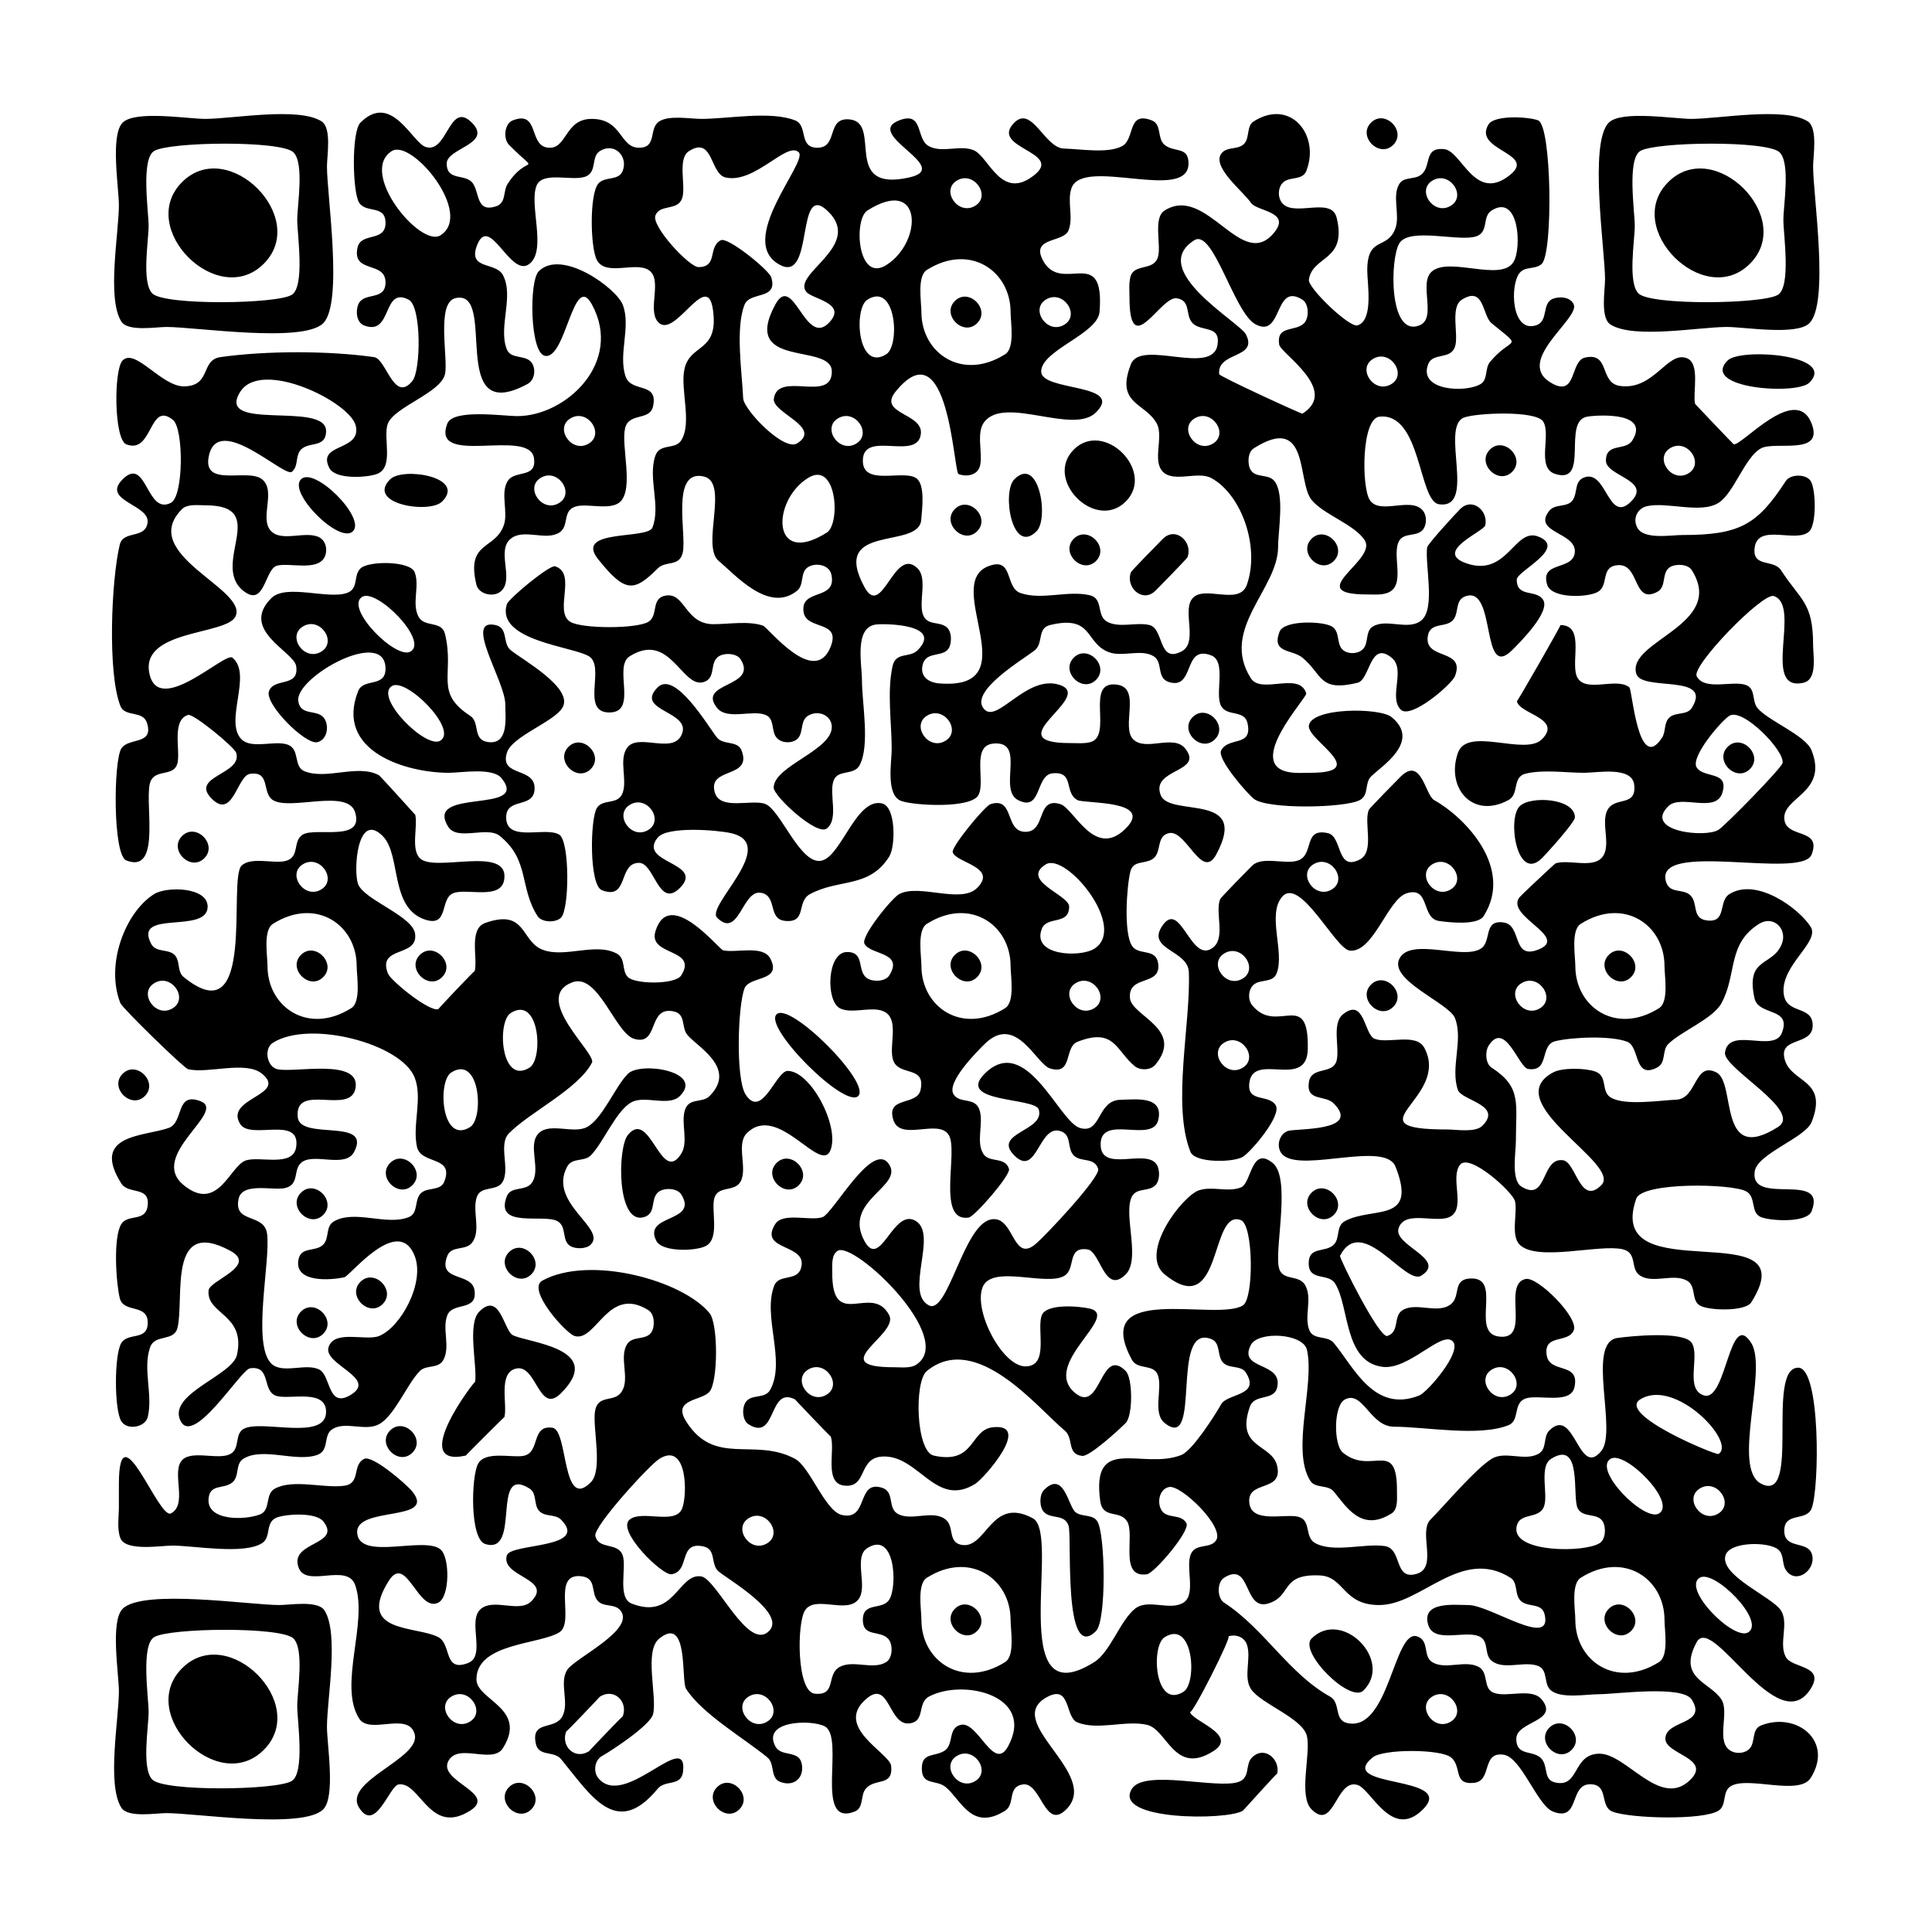 <?xml version="1.0" standalone="yes"?>
<svg xmlns="http://www.w3.org/2000/svg" width="650" height="650">
<path style="fill:#000000; stroke:none;" d="M41.26 41.26C37.035 45.485 40 63.215 40 69C40 78.271 35.869 100.349 40.822 108.178C43.028 111.666 52.478 110 56 110C65.797 110 101.95 115.531 108.74 108.74C115.531 101.95 110 65.797 110 56C110 52.478 111.666 43.028 108.178 40.822C100.349 35.869 78.271 40 69 40C63.215 40 45.485 37.035 41.26 41.26M121.26 41.26C118.225 44.294 118.569 64.606 120.822 68.178C123.155 71.878 129.704 68.766 129.704 75C129.704 81.584 121.465 78.004 120.295 83.273C118.324 92.151 129.704 87.661 129.704 95C129.704 101.448 122.241 98.016 120.505 102.498C119.62 104.783 119.927 108.498 122.498 109.495C132.11 113.221 128.517 96.168 137.502 100.833C141.835 103.082 141.632 124.647 138.74 128.177C132.522 135.77 129.992 120.738 125.852 120.148C110.556 117.968 89.444 117.968 74.148 120.148C67.403 121.109 71.18 129.805 61.996 129.989C54.4 130.141 45.537 116.983 41.26 121.26C38.226 124.294 38.315 147.873 42.498 149.495C51.464 152.972 50.059 134.717 58.179 141.263C61.832 144.208 61.819 166.927 57.502 169.167C49.202 173.476 49.38 153.14 41.26 161.26C33.948 168.571 50.542 169.676 49.646 175.882C48.838 181.478 41.498 178.26 40.284 183.284C37.466 194.948 36.107 226.379 40.502 237.499C42.065 241.455 48.094 238.826 49.469 243.273C51.79 250.78 43.214 248.027 40.822 251.821C38.166 256.033 37.919 287.719 42.498 289.495C55.015 294.349 47.918 267.88 50.822 262.501C52.836 258.77 58.604 261.32 59.716 256.716C60.75 252.437 57.627 242.278 63.273 240.531C65.058 239.979 78.881 251.371 79.469 253.273C81.727 260.574 63.643 261.123 71.26 268.74C78.377 275.857 79.771 260.982 84.118 260.354C91.138 259.341 87.984 266.759 91.822 269.178C97.609 272.828 116.978 265.222 119.469 273.273C122.633 283.5 106.058 278.15 101.821 280.822C98.251 283.073 101.119 288.545 95.852 289.716C91.924 290.589 84.333 288.187 81.26 291.26C76.567 295.952 86.478 348.773 61.822 328.74C59.659 326.984 60.565 323.95 59.182 321.821C57.284 318.898 52.567 320.848 50.833 317.502C44.759 305.784 69.86 314.432 69.86 305C69.86 298.405 56.088 298.131 51.822 300.822C42.162 306.913 35.363 324.496 40.502 337.499C41.154 339.151 61.859 359.372 63.284 359.716C69.986 361.335 82.639 356.723 88.177 361.26C96.98 368.47 75.314 369.44 80.823 378.179C84.273 383.653 101.194 375.16 99.646 385.882C98.623 392.966 87.044 388.706 82.501 390.501C77.252 392.576 73.208 408.034 61.822 398.74C49.585 388.752 76.51 373.997 67.502 370.505C58.881 367.163 62.005 377.638 56.716 379.499C48.536 382.376 30.346 381.567 40.822 398.179C43.242 402.016 50.659 398.862 49.646 405.882C48.883 411.169 43.005 408.359 40.822 411.821C38.007 416.286 39.06 431.651 40.284 436.716C41.551 441.959 49.704 438.441 49.704 445C49.704 451.233 43.155 448.122 40.822 451.821C38.403 455.656 38.398 474.346 40.822 478.178C42.818 481.336 48.872 480.208 49.716 476.716C51.511 469.285 47.951 460.533 50.502 453.284C52.112 448.706 58.559 451.503 59.716 446.716C62.113 436.794 56.177 409.284 77.498 420.822C86.825 425.869 70.516 430.756 70.177 434.118C69.354 442.287 82.788 442.035 79.716 455.852C78.189 462.719 57.097 468.712 60.505 477.502C64.509 487.831 80.922 460.815 84.118 460.354C91.523 459.285 87.894 468.414 93.284 469.716C97.927 470.838 109.704 467.299 109.704 475C109.704 485.046 87.392 477.308 81.822 480.822C78.874 482.68 80.815 487.388 77.499 489.178C73.276 491.458 63.638 487.369 60.822 491.822C57.996 496.289 63.054 506.285 57.502 509.167C53.381 511.307 40.093 473.752 40.001 499.001L40 507C40 510.196 39.303 514.467 40.502 517.499C42.293 522.027 54.1 520 58 520C65.349 520 81.91 523.131 88.178 519.178C91.405 517.144 89.026 511.999 93.284 510.501C96.616 509.329 106.282 508.776 108.737 511.821C115.283 519.941 97.028 518.536 100.505 527.502C103.143 534.306 116.818 525.669 119.499 533.284C123.905 545.805 113.744 566.989 120.822 578.178C124.349 583.754 137.147 575.766 139.469 583.273C142.051 591.621 115.141 599.163 120.823 608.179C126.331 616.922 130.981 600.807 134.118 600.354C141.407 599.302 144.545 617.799 158.178 609.178C167.503 603.282 147.272 599.358 150.833 592.498C154.089 586.225 165.703 593.673 169.178 588.178C177.707 574.695 160.296 572.048 160.296 565C160.296 552.738 181.666 553.298 188.178 549.178C193.645 545.72 185.166 528.807 195.882 530.354C200.87 531.074 198.615 536.097 201.259 538.741C203.269 540.751 206.851 539.47 208.737 541.821C213.961 548.331 193.321 557.858 190.822 561.821C188.024 566.257 191.678 572.868 189.178 577.499C186.622 582.233 178.482 578.562 180.295 586.727C181.266 591.1 186.38 588.952 188.741 591.821C198.889 604.145 207.371 618.688 221.259 601.821C223.888 598.627 229.284 601.226 229.823 595.882C231.276 581.467 209.981 608.993 201.263 598.179C199.527 596.026 200.064 592.184 202.498 590.818C206.03 588.836 218.836 580.358 219.716 576.716C221.185 570.637 216.545 555.517 221.821 551.263C231.775 543.239 229.089 565.431 230.822 568.179C236.109 576.563 250.45 584.895 258.179 591.259C260.791 593.409 259.021 598.148 262.498 599.495C267.17 601.305 270.755 598.004 269.705 593.273C268.679 588.654 262.774 591.249 260.833 587.502C256.312 578.78 273.128 578.458 277.499 580.822C284.452 584.581 273.632 614.868 287.502 609.495C290.744 608.239 289.37 604.114 291.259 601.821C294.363 598.05 300.542 601.255 299.823 594.118C299.385 589.774 279.943 580.839 291.821 571.263C299.237 565.284 299.013 580.515 305.882 579.823C311.473 579.259 308.473 572.997 312.501 570.822C323.9 564.668 348.472 570.324 339.178 587.498C334.326 596.465 329.096 579.002 323.273 580.295C318.7 581.311 321.156 587.137 317.502 589.182C314.058 591.11 310.14 589.638 310.14 595C310.14 600.882 314.917 598.573 318.179 601.259C323.395 605.553 326.906 616.287 338.179 609.178C341.641 606.995 338.831 601.117 344.118 600.354C350.324 599.458 351.428 616.052 358.74 608.74C370.726 596.754 336.547 579.112 352.498 570.833C360.325 566.77 358.268 577.825 362.501 579.499C369.477 582.255 378.557 578.662 385.852 580.284C392.734 581.814 395.021 597.498 408.178 589.178C416.919 583.651 400.809 579.033 400.354 575.882C400.651 577.937 414.735 550.079 413.273 550.531C415.805 549.748 418.592 550.709 419.499 553.284C421.079 557.775 418.237 564.08 420.822 568.179C423.971 573.172 438.355 578.027 439.716 584.148C441.044 590.122 436.758 604.239 441.26 608.74C448.877 616.358 449.425 598.273 456.727 600.531C461.352 601.961 468.251 619.23 478.74 608.74C490.356 597.125 448.995 601.766 461.823 591.26C465.346 588.374 484.648 588.391 488.179 591.26C491.974 594.343 488.727 600.544 495.882 599.823C502.16 599.189 498.31 589.261 505.882 590.354C511.869 591.218 517.195 607.441 522.498 609.495C531.688 613.055 527.805 600.296 535 600.296C541.438 600.296 538.032 607.732 542.501 609.499C548.318 611.797 572.891 612.513 578.179 609.178C581.126 607.32 579.185 602.612 582.501 600.822C588.478 597.595 605.349 604.232 609.178 598.178C617.077 585.691 604.37 575.811 592.501 580.501C589.251 581.786 590.652 585.876 588.741 588.178C587.326 589.883 584.403 590.156 582.498 589.167C576.95 586.287 581.996 576.29 579.178 571.821C575.423 565.867 564.19 564.756 570.822 552.502C576.159 542.639 598.079 585.786 609.177 568.179C614.19 560.227 602.915 561.375 600.822 557.499C598.322 552.868 601.976 546.257 599.178 541.821C596.318 537.286 578.427 530.073 580.531 523.273C581.982 518.583 594.951 518.638 598.179 521.26C600.342 523.017 599.432 526.051 600.818 528.179C604.117 533.246 610.845 528.407 609.705 523.273C608.535 518.003 600.296 521.584 600.296 515C600.296 508.562 607.732 511.968 609.499 507.499C612.162 500.758 612.54 460.14 605 460.14C593.924 460.14 606.107 506.231 592.498 499.167C582.446 493.95 594.888 460.852 589.178 451.822C581.76 440.09 580.903 471.829 573.273 469.469C566.731 467.445 571.989 456.265 569.178 451.822C566.576 447.708 548.585 449.516 544.148 450.148C533.607 451.65 544.248 481.453 538.74 488.177C531.026 497.596 529.834 472.769 521.259 481.26C519.027 483.47 520.661 487.471 517.499 489.178C512.868 491.678 506.257 488.024 501.821 490.822C496.206 494.363 486.291 506.178 481.26 511.259C477.104 515.455 483.81 527.278 476.727 529.469C468.775 531.929 471.965 521.019 465.852 520.148C459.042 519.177 448.663 522.505 442.501 519.178C438.77 517.164 441.32 511.396 436.716 510.284C432.255 509.206 421.318 512.557 420.354 505.882C419.178 497.736 431.711 502.307 429.705 493.273C428.003 485.607 415.511 487.471 420.501 473.284C422.105 468.725 428.642 471.512 429.705 466.727C431.642 458.003 416.395 461.047 420.833 452.498C423.316 447.714 438.478 448.579 439.716 454.148C442.372 466.091 434.305 487.845 440.822 498.179C442.528 500.884 446.723 499.369 448.741 501.821C453.084 507.095 458.078 515.568 468.178 509.178C470.394 507.777 469.976 504.234 469.997 501.997C470.165 483.49 461.479 496.623 451.822 488.74C448.624 486.13 448.609 472.851 452.498 470.833C458.562 467.685 460.946 479.97 469.001 479.999C479.727 480.038 497.531 483.438 507.499 479.499C511.449 477.937 508.904 472.042 513.284 470.501C517.492 469.021 528.393 472.633 529.705 466.727C531.638 458.024 521.29 462.362 520.354 455.882C519.301 448.588 527.698 452.14 529.495 447.502C531.138 443.261 517.296 429.401 513.273 430.295C505.18 432.093 515.487 451.287 504.118 449.646C494.425 448.246 506.127 428.966 494.118 430.177C488.76 430.718 491.394 436.128 488.179 438.74C483.785 442.31 476.439 437.91 471.821 440.822C468.625 442.838 471.025 448.14 466.727 449.469C464 450.312 450.498 423.143 450.833 422.498C458.253 408.204 472.753 432.597 478.179 429.177C487.013 423.611 468.737 419.073 470.531 413.273C472.555 406.731 483.735 411.989 488.178 409.178C493.073 406.082 487.762 396.093 491.26 391.823C494.474 387.898 509.039 401.105 509.716 404.148C510.589 408.076 508.187 415.667 511.26 418.74C517.1 424.58 537.912 418.519 545.852 420.284C551.119 421.455 548.252 426.927 551.821 429.178C556.257 431.976 562.868 428.322 567.499 430.822C570.815 432.612 568.874 437.32 571.821 439.178C574.678 440.98 587.192 441.318 589.178 438.178C608.745 407.245 539.261 435.224 550.501 403.284C552.481 397.659 582.539 398.144 587.499 400.822C590.968 402.695 588.794 408.033 592.501 409.499C595.798 410.801 607.946 411.498 609.495 407.502C614.839 393.719 588.629 406.07 590.354 394.118C591.219 388.127 607.403 382.801 609.499 377.499C615.149 363.2 602.906 364.407 600.531 356.727C597.993 348.52 609.86 352.135 609.86 345C609.86 337.932 600.659 341.595 600.07 333.97C599.341 324.528 612.355 316.877 609.177 311.821C605.31 305.667 590.953 295.063 581.821 300.822C577.984 303.241 581.138 310.659 574.118 309.646C569.13 308.926 571.385 303.903 568.741 301.259C566.323 298.84 561.79 300.798 560.531 296.727C556.116 282.447 606.178 296.056 609.495 287.502C612.97 278.54 601.258 282.147 600.354 275.882C599.24 268.163 615.201 266.929 609.499 252.501C607.433 247.274 594.896 242.597 591.259 238.179C589.36 235.873 590.743 231.784 587.499 230.501C583.113 228.768 573.464 232.571 570.833 227.502C569.023 224.017 592.98 199.372 596.727 200.531C606.286 203.488 592.311 232.907 606.727 229.705C611.548 228.634 610 220.626 610 217C610 202.617 605.825 202.052 599.182 191.821C596.716 188.022 589.345 191.107 590.354 184.118C591.537 175.923 604.542 182.939 608.74 178.74C611.193 176.288 610.959 164.638 609.178 161.822C607.65 159.404 602.362 159.45 600.818 161.821C591.261 176.5 585.451 180 566 180C562.169 180 552.994 181.666 550.833 177.502C549.235 174.424 550.89 171.009 554.148 170.284C560.954 168.771 572.197 172.95 578.179 169.178C583.419 165.874 586.999 153.792 592.501 150.822C597.154 148.31 613.74 153.444 609.495 142.498C604.176 128.781 585.826 150.258 583.273 149.469C583.151 149.431 570.308 135.96 570.284 135.852C569.437 132.043 572.121 122.296 567.502 120.505C560.96 117.968 556.536 131.397 545.07 129.852C537.978 128.897 541.825 118.396 533.273 120.295C528.262 121.408 530.487 133.314 522.498 129.167C508.687 121.998 531.398 107.407 529.495 102.498C528.498 99.927 524.783 99.62 522.498 100.505C518.535 102.04 521.174 108.094 516.727 109.469C508.472 112.022 507.932 95.917 511.26 91.822C513.161 89.481 516.739 90.762 518.74 88.741C522.555 84.888 522.044 42.299 517.499 40.502C514.385 39.27 502.845 38.613 500.823 41.821C495.314 50.56 516.98 51.53 508.177 58.74C496.211 68.542 491.852 50.779 485.882 50.177C478.409 49.424 482.104 56.606 477.502 59.182C475.433 60.34 472.241 59.571 470.822 61.822C468.237 65.92 471.078 72.225 469.499 76.716C466.823 84.32 460.005 79.123 460 91C459.998 95.368 462.201 107.775 456.727 109.469C453.974 110.321 439.965 96.81 440.354 94.118C441.546 85.861 453.274 88.006 449.716 73.284C447.859 65.6 434.168 73.927 430.833 67.502C429.844 65.597 430.117 62.674 431.822 61.259C434.124 59.348 438.214 60.749 439.499 57.498C444.194 45.618 434.315 32.943 421.821 40.822C419.341 42.386 420.472 46.077 418.741 48.179C416.825 50.507 413.262 49.237 411.26 51.259C406.885 55.677 418.44 64.516 420.818 68.179C422.76 71.171 434.459 71.082 428.737 78.179C417.776 91.775 406.017 61.843 391.822 70.822C387.741 73.403 390.909 82.706 389.499 86.716C387.888 91.294 381.441 88.497 380.284 93.284C379.769 95.416 380 97.826 380 100C380 121.734 390.41 99.564 395.882 100.354C400.87 101.074 398.615 106.097 401.259 108.741C404.229 111.712 410.594 109.317 409.646 115.882C408.081 126.718 383.87 113.986 380.501 122.501C375.125 136.093 385.33 135.373 389.178 142.501C391.596 146.979 387.551 155.032 391.26 158.74C394.968 162.449 403.021 158.404 407.499 160.822C417.643 166.299 423.982 183.977 419.499 196.716C416.854 204.229 404.413 196.144 400.822 201.822C397.996 206.289 403.055 216.285 397.502 219.167C389.568 223.286 391.685 211.485 386.716 210.284C382.291 209.215 376.624 211.404 372.501 209.178C368.77 207.164 371.32 201.396 366.716 200.284C359.285 198.489 350.533 202.049 343.284 199.499C337.995 197.638 341.118 187.162 332.498 190.505C316.78 196.6 346.488 232.282 316.03 229.93C312.296 229.642 309.23 227.481 310.531 223.273C311.906 218.826 317.96 221.465 319.495 217.502C320.18 215.735 320.155 212.687 318.74 211.259C316.278 208.772 311.932 210.783 310.501 206.716C309.011 202.478 312.106 194.625 308.74 191.26C300.831 183.351 296.828 208.598 290.822 197.498C279.096 175.831 309.12 185.047 309.93 174.93C310.191 171.671 311.419 162.872 308.178 160.822C303.618 157.937 290.296 163.667 290.296 155C290.296 144.411 308.863 155.398 309.823 145.882C310.515 139.013 295.284 139.237 301.263 131.821C319.249 109.512 320.789 158.832 322.498 159.495C325.264 160.568 328.959 159.849 329.716 156.716C330.768 152.361 328.238 145.523 331.26 141.822C338.345 133.141 361.077 146.403 368.74 138.74C378.556 128.924 350.296 131.758 350.296 125C350.296 117.821 369.333 112.384 369.93 104.93C371.789 81.707 357.027 99.434 350.833 87.502C346.77 79.675 357.825 81.732 359.499 77.499C361.244 73.083 358.923 67.768 360.501 63.284C364.257 52.614 399.86 68.244 399.86 55C399.86 49.118 395.083 51.428 391.821 48.741C389.209 46.591 390.979 41.852 387.502 40.505C379.131 37.262 381.997 46.75 377.499 49.178C372.754 51.74 363.282 50.097 358.003 49.989C351.456 49.855 347.226 35.294 341.26 41.26C332.722 49.797 357.604 51.019 348.177 58.74C336.812 68.049 332.732 52.57 327.499 50.502C322.875 48.674 316.964 51.588 312.501 49.178C308.005 46.751 310.868 37.26 302.498 40.505C290.223 45.264 321.088 56.328 305.852 59.716C282.945 64.81 297.003 41.299 285.882 40.177C277.815 39.364 282.175 49.704 275 49.704C268.563 49.704 271.968 42.268 267.499 40.502C259.223 37.231 244.883 40 236 40C232.152 40 225.207 38.687 221.821 40.822C218.122 43.155 221.233 49.704 215 49.704C208.408 49.704 209.443 39.967 199.001 40.001C189.762 40.031 190.887 50.623 184.118 49.646C177.852 48.741 181.461 37.03 172.498 40.505C169.68 41.597 169.241 46.703 171.26 48.741C181.988 59.576 177.774 51.108 170.818 61.821C169.126 64.426 170.474 68.31 166.727 69.469C160.303 71.455 161.361 65.177 159.182 61.821C156.804 58.159 150.296 61.207 150.296 55C150.296 49.789 165.915 48.434 158.74 41.26C151.123 33.642 150.574 51.727 143.273 49.469C138.648 48.039 131.749 30.77 121.26 41.26M461.26 41.26C456.625 45.894 464.106 53.375 468.74 48.74C473.375 44.106 465.894 36.625 461.26 41.26M541.26 41.26C534.469 48.05 540 84.203 540 94C540 97.522 538.334 106.972 541.822 109.178C549.651 114.131 571.729 110 581 110C586.785 110 604.515 112.965 608.74 108.74C615.531 101.95 610 65.797 610 56C610 52.478 611.666 43.028 608.178 40.822C600.349 35.869 578.271 40 569 40C563.215 40 545.485 37.035 541.26 41.26M51.822 50.822C56.794 47.677 94.665 47.184 98.74 51.26C102.435 54.955 100 69.032 100 74C100 78.836 102.65 96.35 98.178 99.178C93.206 102.323 55.335 102.816 51.26 98.74C47.565 95.046 50 80.968 50 76C50 71.164 47.35 53.651 51.822 50.822M131.821 50.823C138.558 46.576 159.532 72.021 148.179 79.177C141.442 83.424 120.468 57.979 131.821 50.823M201.821 50.822C206.651 47.787 211.418 52.538 209.495 57.502C208.145 60.988 203.398 59.19 201.26 61.822C198.27 65.501 198.604 83.398 200.822 87.499C203.83 93.062 213.642 87.952 218.178 90.822C223.073 93.918 217.762 103.907 221.26 108.177C226.767 114.902 237.863 90.189 239.852 104.148C241.931 118.74 232.231 115.391 230.284 124.148C228.771 130.954 232.95 142.197 229.178 148.179C227.144 151.405 221.999 149.027 220.501 153.284C217.868 160.769 222.412 170.132 219.499 177.499C217.873 181.607 192.963 177.835 201.263 188.179C210.283 199.42 213.231 199.287 221.259 191.259C224.045 188.473 228.601 190.867 229.716 185.852C231.075 179.738 225.547 157.812 236.727 160.295C245.492 162.242 235.727 183.701 241.821 188.741C247.292 193.267 258.658 206.476 268.179 198.74C270.646 196.736 269.109 192.526 271.821 190.823C274.46 189.164 278.98 190.011 279.705 193.273C281.711 202.307 269.178 197.736 270.354 205.882C271.258 212.147 282.97 208.54 279.495 217.502C274.097 231.424 258.465 211.117 256.716 210.501C251.901 208.808 245.052 210.006 240 210C230.507 209.988 230.547 199.426 224.118 200.354C218.831 201.117 221.641 206.995 218.179 209.178C214.344 211.596 195.653 211.602 191.822 209.178C186.246 205.651 194.234 192.853 186.727 190.531C184.942 189.979 171.119 201.371 170.531 203.273C166.722 215.592 192.92 217.496 198.178 220.822C203.793 224.373 195.193 239.704 205 239.704C214.807 239.704 206.207 224.373 211.822 220.822C225.469 212.189 229.429 231.725 236.727 229.469C240.805 228.208 238.826 223.668 241.259 221.26C243.052 219.484 247.776 219.596 249.177 221.821C255.179 231.346 234.254 229.484 241.263 238.179C244.641 242.369 253.019 238.731 257.499 240.501C260.749 241.786 259.348 245.876 261.259 248.178C262.524 249.703 264.908 250.032 266.727 249.469C271.026 248.14 268.621 242.833 271.821 240.823C274.963 238.848 279.444 240.36 279.823 244.118C280.647 252.295 260.296 257.574 260.296 265C260.296 267.9 274.899 281.381 278.179 278.737C282.369 275.359 278.731 266.981 280.501 262.501C281.967 258.794 287.305 260.968 289.178 257.499C292.773 250.84 290 236.489 290 229C290 223.336 287.215 210.699 295.07 210.07C298.765 209.774 317.184 210.214 308.74 218.741C305.967 221.542 301.401 219.125 300.284 224.148C298.384 232.695 300 243.252 300 252C300 256.425 297.916 267.609 303.284 269.499C307.695 271.051 326.703 272.077 329.178 267.499C331.658 262.913 326.687 250.927 334.118 250.177C345.454 249.034 335.632 265.603 342.498 269.167C350.556 273.35 348.283 260.766 354.118 260.177C361.629 259.42 357.849 266.666 362.501 269.178C364.846 270.444 388.404 269.076 378.74 278.74C368.251 289.23 361.352 271.961 356.727 270.531C348.52 267.993 352.135 279.86 345 279.86C337.865 279.86 341.48 267.993 333.273 270.531C331.371 271.119 319.979 284.941 320.531 286.727C321.648 290.34 335.802 291.678 328.74 298.74C323.261 304.219 309.232 297.188 302.501 300.822C300.067 302.136 289.565 315.055 290.833 317.502C292.861 321.416 304.213 320.188 299.177 328.179C297.855 330.278 293.764 330.399 291.821 329.177C288.117 326.85 291.237 320.296 285 320.296C278.219 320.296 277.754 336.611 282.501 339.178C286.979 341.599 295.03 337.55 298.74 341.26C302.106 344.625 299.011 352.478 300.501 356.716C302.451 362.258 311.572 358.32 309.705 366.727C308.511 372.105 298.061 368.744 300.531 376.727C302.853 384.234 315.651 376.246 319.178 381.822C322.591 387.216 314.887 411.233 325.882 409.646C327.913 409.353 340.092 395.286 339.469 393.273C338.14 388.975 332.838 391.375 330.822 388.179C328.237 384.08 331.078 377.775 329.499 373.284C328.001 369.026 322.852 371.408 320.823 368.179C318.325 364.206 328.487 354.004 331.259 351.26C341.815 340.807 348.597 358.023 353.273 359.469C361.07 361.88 357.929 352.309 362.501 350.501C375.076 345.532 375.56 353.713 381.821 358.737C383.691 360.238 387.191 360.07 388.74 358.177C398.542 346.211 380.779 341.852 380.177 335.882C379.354 327.716 390.791 332.051 389.646 324.118C388.883 318.831 383.005 321.641 380.822 318.179C378.007 313.714 379.06 298.349 380.284 293.284C381.2 289.494 384.799 290.695 387.502 289.182C391.156 287.137 388.7 281.311 393.273 280.295C399.096 279.002 404.326 296.465 409.178 287.498C420.69 266.227 393.468 275.144 390.505 267.502C387.028 258.536 405.283 259.941 398.737 251.821C394.784 246.917 385.456 252.936 381.26 248.74C377.061 244.542 384.077 231.537 375.882 230.354C364.58 228.722 374.749 247.775 366.716 249.716C364.584 250.231 362.174 250 360 250C334.756 250 368.315 234.584 356.716 230.501C345.679 226.617 335.782 243.263 331.26 238.74C325.344 232.825 344.767 221.551 348.179 218.741C351.086 216.348 348.896 211.344 353.284 210.284C368.03 206.721 364.863 216.536 373.284 219.499C377.775 221.078 384.08 218.237 388.179 220.822C391.375 222.838 388.975 228.14 393.273 229.469C402.147 232.213 397.827 216.753 407.502 220.505C412.764 222.545 408.589 233.363 410.822 237.499C412.82 241.2 418.684 238.677 419.705 243.273C421.528 251.484 413.313 247.712 410.833 252.498C409.402 255.258 419.335 266.72 421.821 268.74C426.258 272.345 452.49 271.883 457.499 269.178C460.657 267.473 459.039 263.479 461.259 261.259C464.723 257.794 478.244 249.477 468.178 241.26C464.199 238.012 441.237 238 440.354 244.118C439.656 248.956 461.403 259.932 440.999 259.999C438.747 260.007 436.384 260.171 434.148 259.852C418.215 257.582 439.896 234.655 439.469 233.273C437.147 225.766 424.349 233.754 420.822 228.178C410.332 211.595 430 198.198 430 184C430 178.604 432.295 166.196 428.74 161.821C426.736 159.354 422.526 160.891 420.823 158.179C419.599 156.233 419.724 152.148 421.822 150.822C440.704 138.882 436.299 162.073 441.26 168.179C445.289 173.138 455.818 176.475 459.177 181.821C463.412 188.559 437.675 199.998 460 199.998C462.155 199.998 464.647 200.227 466.716 199.499C473.318 197.175 467.908 186.442 470.822 181.821C472.533 179.107 476.744 180.663 478.737 178.179C480.074 176.513 480.079 173.486 478.737 171.821C474.775 166.907 464.163 173.461 460.822 168.178C458.067 163.824 458.003 140.794 464.118 140.177C478.227 138.755 477.212 168.649 484.118 169.646C496.932 171.496 484.449 143.687 492.501 140.501C496.47 138.932 516.759 137.996 519.178 141.822C521.989 146.265 516.731 157.445 523.273 159.469C535.07 163.119 525.332 141.404 534.148 140.148C538.765 139.49 555.056 138.825 549.177 148.179C546.85 151.883 540.296 148.763 540.296 155C540.296 160.211 555.915 161.566 548.74 168.74C541.123 176.357 540.574 158.273 533.273 160.531C529.526 161.69 530.874 165.574 529.182 168.179C527.43 170.878 523.262 169.329 521.263 171.821C515.292 179.262 530.517 178.996 529.823 185.882C529.195 192.105 518.028 188.636 520.531 196.727C521.986 201.431 533.968 201.085 537.499 199.178C541.2 197.18 538.677 191.316 543.273 190.295C552 188.357 548.947 203.601 557.502 199.167C560.849 197.433 558.873 192.675 561.821 190.823C563.767 189.599 567.852 189.724 569.178 191.822C580.891 210.344 547.092 215.61 550.531 226.727C552.398 232.761 576.529 226.481 569.177 238.179C567.618 240.66 563.92 239.53 561.821 241.259C559.666 243.033 560.571 246.045 559.182 248.179C551.131 260.545 549.175 232.074 548.178 231.26C543.905 227.771 533.915 233.069 530.822 228.178C527.937 223.618 533.667 210.296 525 210.296C525.294 210.296 510.41 236.268 510.354 235.882C510.982 240.229 525.857 241.623 518.74 248.74C513.071 254.409 493.672 244.276 490.501 253.284C486.396 264.949 495.337 275.745 507.499 269.178C511.23 267.164 508.68 261.396 513.284 260.284C519.299 258.831 526.829 260 533 260C537.508 260 549.175 257.693 549.823 264.118C550.58 271.629 543.334 267.849 540.822 272.501C538.404 276.979 542.449 285.032 538.74 288.74C535.375 292.106 527.522 289.011 523.284 290.501C523.1 290.566 511.803 301.148 511.263 301.821C506.153 308.189 528.37 315.282 517.502 319.495C508.539 322.97 512.148 311.259 505.882 310.354C498.862 309.341 502.016 316.758 498.179 319.178C492.068 323.031 474.594 315.251 470.833 322.498C467.073 329.741 487.513 337.477 489.499 342.501C492.411 349.87 487.868 359.23 490.501 366.716C491.755 370.278 505.742 371.739 498.74 378.74C496.341 381.139 490.068 380 487 380C453.238 380.001 488.364 369.489 479.178 352.501C476.432 347.422 466.963 351.262 462.501 349.499C458.878 348.066 459.13 335.371 451.821 341.263C447.992 344.35 450.736 352.494 449.716 356.716C448.502 361.74 441.162 358.522 440.354 364.118C439.405 370.696 445.782 368.272 448.74 371.259C458.148 380.76 435.915 379.575 433.284 380.501C430.068 381.634 429.093 386.505 431.823 388.74C438.645 394.328 466.071 383.837 469.499 392.501C477.107 411.736 461.817 405.792 452.501 410.822C449.343 412.527 450.961 416.521 448.741 418.741C445.895 421.587 440.296 419.149 440.296 425C440.296 431.233 446.845 428.122 449.178 431.821C454.042 439.534 452.052 458.099 465.07 459.852C473.986 461.053 485.038 447.558 488.74 451.26C492.164 454.683 480.191 468.434 477.499 469.499C462.349 475.486 455.599 460.15 448.741 451.821C446.582 449.198 441.876 450.977 440.501 447.499C438.674 442.875 441.588 436.964 439.178 432.501C436.958 428.389 430.949 431.477 430.148 425.852C429.104 418.525 434.225 396.137 428.179 391.263C420.87 385.371 421.122 398.067 417.499 399.499C413.083 401.244 407.769 398.924 403.284 400.501C397.714 402.461 383.055 421.584 391.822 428.74C411.548 444.843 406.852 406.375 417.502 410.505C421.712 412.137 421.908 436.819 418.178 439.178C409.307 444.79 366.5 430.973 380.822 457.499C382.695 460.968 388.033 458.794 389.499 462.501C391.269 466.981 387.631 475.359 391.821 478.737C404.56 489.007 393.455 445.063 407.502 450.505C410.979 451.852 409.209 456.591 411.821 458.741C413.92 460.47 417.618 459.34 419.177 461.821C424.159 469.748 412.972 468.65 410.818 472.498C408.762 476.172 401.118 488.068 397.499 489.499C384.321 494.707 367.1 482.305 370.148 504.93C370.997 511.232 376.672 507.847 379.178 511.821C382.024 516.334 376.291 531.03 385.882 529.646C388.357 529.289 400.507 515.083 399.167 512.498C397.433 509.151 392.675 511.127 390.823 508.179C389.164 505.54 390.011 501.02 393.273 500.295C397.302 499.4 412.003 513.684 409.177 518.179C407.324 521.128 402.612 519.186 400.822 522.501C398.542 526.724 402.631 536.362 398.178 539.178C393.565 542.097 386.216 537.689 381.821 541.26C376.855 545.295 373.528 555.805 368.179 559.178C338.007 578.205 357.143 516.037 347.499 510.822C333.226 503.104 331.918 521.625 323.273 519.705C318.888 518.731 321.068 513.607 318.179 511.26C313.785 507.69 306.439 512.09 301.821 509.178C298.625 507.162 301.025 501.86 296.727 500.531C288.057 497.85 292.334 511.717 283.273 509.705C277.611 508.447 272.541 493.544 267.499 490.822C253.81 483.431 240.488 493.56 230.823 478.179C226.032 470.555 236.143 471.376 238.74 468.179C241.618 464.636 241.618 445.364 238.74 441.821C229.787 430.802 198.55 422.137 182.502 430.822C177.01 433.794 190.403 448.581 193.273 449.469C200.571 451.726 204.53 432.192 218.178 440.822C220.276 442.148 220.401 446.233 219.177 448.179C217.324 451.128 212.612 449.186 210.822 452.501C208.322 457.132 211.976 463.743 209.178 468.179C206.672 472.153 200.997 468.768 200.148 475.07C199.399 480.63 202.898 494.582 198.74 498.74C188.981 508.499 191.2 481.122 185.882 480.354C178.414 479.276 182.044 488.97 175.852 489.852C171.812 490.428 163.199 488.105 160.822 492.501C158.556 496.691 157.977 517.831 163.273 519.469C175.523 523.259 164.948 492.508 178.179 500.823C180.66 502.382 179.53 506.08 181.259 508.179C183.175 510.507 186.738 509.237 188.74 511.259C198.498 521.113 171.815 519.121 170.531 523.273C168.272 530.575 186.358 531.122 178.74 538.74C174.71 542.771 166.269 537.63 161.822 541.26C157.035 545.167 163.671 557.103 157.502 559.495C149.133 562.74 151.995 553.249 147.499 550.822C140.26 546.913 119.572 549.612 130.822 531.822C136.718 522.497 140.642 542.728 147.502 539.167C151.391 537.149 151.376 523.87 148.178 521.26C142.662 516.757 121.113 525.158 120.177 515.882C119.231 506.5 147.101 512.244 138.737 501.821C136.747 499.341 125.243 489.41 122.498 490.833C118.344 492.986 121.499 499.048 115.852 499.852C109.042 500.823 98.663 497.495 92.501 500.822C89.032 502.695 91.206 508.033 87.499 509.499C82.445 511.496 69.402 511.808 70.177 504.118C70.683 499.106 75.257 501.148 78.179 498.741C80.631 496.723 79.115 492.528 81.822 490.822C88.337 486.713 99.501 492.037 106.716 489.499C110.974 488.001 108.595 482.856 111.821 480.822C116.257 478.024 122.868 481.678 127.499 479.178C132.759 476.338 137.001 465.516 141.259 461.259C143.479 459.039 147.473 460.657 149.178 457.499C151.588 453.036 148.674 447.125 150.501 442.501C152.329 437.878 160.697 441.396 159.646 434.118C158.741 427.851 147.032 431.462 150.505 422.498C151.855 419.012 156.602 420.81 158.74 418.179C162.052 414.103 158.672 407.132 160.501 402.501C161.967 398.794 167.305 400.968 169.178 397.499C171.604 393.005 167.557 384.998 171.26 381.259C178.346 374.102 194.568 366.377 199.167 357.502C200.747 354.455 178.771 335.828 192.498 330.505C201.199 327.131 206.968 347.519 213.273 349.469C221.943 352.15 217.666 338.283 226.727 340.295C230.832 341.207 229.135 345.6 231.259 348.179C234.586 352.221 248.068 359.321 238.74 368.741C236.278 371.227 231.932 369.217 230.501 373.284C228.923 377.772 231.766 384.086 229.178 388.178C222.366 398.952 218.727 372.706 211.26 381.823C207.676 386.198 207.467 412.332 216.727 409.469C220.805 408.208 218.826 403.668 221.259 401.26C223.052 399.484 227.776 399.596 229.177 401.821C235.244 411.448 216.101 408.386 220.833 417.502C222.821 421.332 234.205 420.959 237.499 419.178C242.193 416.64 239.255 407.542 240.284 403.284C241.396 398.68 247.164 401.23 249.178 397.499C251.596 393.021 247.551 384.968 251.26 381.26C261.823 370.697 276.328 395.722 279.499 386.716C282.367 378.566 272.665 360.296 265 360.296C261.085 360.296 256.3 376.843 250.822 368.178C247.485 362.902 248.206 338.31 250.501 332.501C252.175 328.268 263.23 330.325 259.167 322.498C256.734 317.809 247.468 320.727 243.284 319.716C241.851 319.37 225.175 298.261 220.531 313.273C217.898 321.783 235.019 318.912 229.177 328.179C227.217 331.289 213.732 331.19 211.259 328.74C209.027 326.53 210.661 322.529 207.499 320.822C200.349 316.961 189.97 322.45 182.501 319.499C175.118 316.581 177.128 305.629 163.284 310.501C157.607 312.499 160.793 322.259 159.716 326.716C159.829 326.247 147.199 339.612 147.502 339.495C144.581 340.627 131.458 329.962 130.505 327.502C126.845 318.054 140.82 322.25 139.646 314.118C138.781 308.127 122.597 302.801 120.501 297.499C118.821 293.246 120.117 272.637 128.74 281.26C135.143 287.662 130.925 305.651 143.273 309.469C151.07 311.88 147.929 302.309 152.501 300.501C157.044 298.706 168.623 302.966 169.646 295.882C171.335 284.186 146.189 293.67 141.26 288.74C138.187 285.667 140.589 278.076 139.716 274.148C139.705 274.1 127.878 261.027 127.499 260.822C120.349 256.961 109.97 262.45 102.501 259.499C98.551 257.937 101.096 252.042 96.716 250.501C92.478 249.011 84.625 252.106 81.26 248.74C75.271 242.752 85.069 226.818 78.179 221.263C75.679 219.248 53.507 241.186 50.295 226.727C46.978 211.793 75.935 213.729 79.167 207.502C83.948 198.291 45.989 186.53 61.26 171.26C63.041 169.478 66.732 170.008 69.001 170.001C91.328 169.927 70.682 189.757 81.821 198.737C89.175 204.666 88.989 191.322 93.284 190.284C97.468 189.273 106.734 192.191 109.167 187.502C110.307 185.307 109.762 182.047 107.498 180.822C103.021 178.399 94.97 182.451 91.26 178.74C87.057 174.537 93.065 165.249 88.178 161.26C83.389 157.35 67.833 164.356 70.295 153.273C73.506 138.819 95.676 160.745 98.179 158.737C100.348 156.997 99.439 153.944 100.818 151.821C103.196 148.159 109.704 151.207 109.704 145C109.704 134.812 72.231 145.451 80.823 131.821C87.943 120.524 117.931 135.286 119.705 143.273C121.642 151.997 106.395 148.953 110.833 157.502C112.83 161.35 123.252 160.717 126.716 159.499C132.802 157.357 128.683 147.103 130.501 142.501C132.738 136.844 148.308 132.183 149.716 125.852C150.871 120.656 146.626 101.772 153.273 100.295C167.701 97.09 150.074 144.019 177.498 129.178C179.763 127.953 180.305 124.693 179.167 122.498C177.348 118.988 171.972 121.218 170.501 117.499C167.55 110.03 173.039 99.651 169.178 92.501C166.75 88.005 157.26 90.868 160.505 82.498C164.724 71.615 171.811 93.871 178.179 88.737C184.003 84.042 177.942 68.972 180.501 62.502C182.589 57.225 193.331 61.429 197.499 59.178C200.814 57.388 198.872 52.676 201.821 50.822M231.821 50.823C240.016 45.657 238.823 58.532 244.148 59.716C253.977 61.901 264.81 47.329 268.74 51.26C271.954 54.473 247.184 81.218 262.498 89.167C274.135 95.208 267.48 60 278.74 71.26C290.283 82.802 266.385 92.101 271.263 98.179C273.259 100.666 285.463 102.017 278.74 108.74C270.831 116.649 266.828 91.402 260.822 102.502C249.017 124.315 279.86 115.108 279.86 125C279.86 135.748 261.732 124.575 260.354 134.118C259.662 138.911 276.836 143.723 268.179 149.177C263.757 151.964 250.194 137.857 250.03 133.97C249.667 125.391 247.341 110.497 250.501 102.501C252.309 97.929 261.88 101.07 259.469 93.273C258.734 90.895 244.899 79.588 242.498 80.833C238.072 83.126 241.636 89.86 235 89.86C231.863 89.86 219.109 76.1 220.505 72.498C222.037 68.544 227.959 71.093 229.499 66.716C230.907 62.713 227.742 53.393 231.821 50.823M551.822 50.822C556.794 47.677 594.665 47.184 598.74 51.26C602.435 54.955 600 69.032 600 74C600 78.836 602.65 96.35 598.178 99.178C593.206 102.323 555.335 102.816 551.26 98.74C547.565 95.046 550 80.968 550 76C550 71.164 547.35 53.651 551.822 50.822M61.26 61.26C45.788 76.732 73.268 104.213 88.74 88.74C104.213 73.268 76.732 45.788 61.26 61.26M321.821 60.822C327.526 57.228 333.524 65.81 328.179 69.177C322.474 72.772 316.476 64.19 321.821 60.822M481.821 60.822C487.526 57.228 493.524 65.81 488.179 69.177C482.474 72.772 476.476 64.19 481.821 60.822M561.26 61.26C545.787 76.732 573.268 104.213 588.74 88.74C604.213 73.268 576.732 45.788 561.26 61.26M291.822 70.822C310.496 59.009 310.526 81.419 298.179 89.177C288.47 95.279 287.117 73.797 291.822 70.822M501.821 70.823C511.161 64.953 512.025 83.678 509.178 88.178C504.93 94.895 487.829 86.356 481.822 91.26C477.035 95.167 483.671 107.103 477.502 109.495C467.175 113.5 467.614 86.893 470.822 81.822C474.287 76.344 491.039 81.496 496.716 79.499C500.974 78.001 498.592 72.852 501.821 70.823M401.821 80.823C408.248 76.771 415.157 105.363 422.498 109.167C431.616 113.893 428.552 94.757 438.179 100.823C440.404 102.224 440.516 106.948 438.74 108.741C435.782 111.728 429.405 109.304 430.354 115.882C430.795 118.935 450.776 131.237 438.179 139.177C437.937 139.33 410.254 126.643 410.177 125.882C409.401 118.188 423.446 120.753 419.167 112.498C416.992 108.3 385.915 90.848 401.821 80.823M181.26 91.26C177.949 94.57 178.297 118.6 183.273 119.705C190.435 121.296 192.876 90.856 199.178 102.502C209.696 121.937 190.41 140 174 140C169.472 140 152.455 137.469 150.505 142.498C144.785 157.249 178.161 143.833 179.646 154.118C180.659 161.138 173.241 157.984 170.822 161.821C168.237 165.92 171.078 172.225 169.499 176.716C166.536 185.136 156.721 181.97 160.284 196.716C161.087 200.039 166.318 201.163 168.74 198.74C172.943 194.537 166.935 185.249 171.822 181.26C176.205 177.682 183.564 182.088 188.179 179.178C191.748 176.927 188.881 171.455 194.148 170.284C198.076 169.411 205.667 171.813 208.74 168.74C213.242 164.239 208.956 150.122 210.284 144.148C211.503 138.666 218.593 141.732 219.705 136.727C221.572 128.32 212.451 132.258 210.501 126.716C207.868 119.23 212.411 109.87 209.499 102.501C207.258 96.831 188.925 83.594 181.26 91.26M311.822 90.822C326.272 81.681 340 91.131 340 105C340 108.38 341.546 117.048 338.178 119.178C323.728 128.319 310 118.869 310 105C310 101.62 308.454 92.952 311.822 90.822M291.821 100.823C301.523 94.707 302.884 116.212 298.179 119.177C288.477 125.293 287.116 103.788 291.821 100.823M321.26 101.26C316.625 105.894 324.106 113.375 328.74 108.74C333.375 104.106 325.894 96.625 321.26 101.26M351.821 100.823C357.526 97.228 363.524 105.81 358.179 109.177C352.474 112.772 346.476 104.19 351.821 100.823M491.821 100.823C499.421 96.032 498.647 106.128 501.821 108.741C512.834 117.809 508.699 112.784 501.259 121.821C499.528 123.923 500.659 127.614 498.179 129.178C493.347 132.225 476.987 131.578 480.505 122.498C482.037 118.544 487.959 121.093 489.499 116.716C490.907 112.713 487.742 103.393 491.821 100.823M461.821 120.823C467.526 117.228 473.524 125.81 468.179 129.177C462.474 132.772 456.476 124.19 461.821 120.823M581.26 121.26C571.839 130.68 604.461 133.02 608.74 128.74C618.161 119.32 585.539 116.98 581.26 121.26M191.821 140.823C197.526 137.228 203.524 145.81 198.179 149.177C192.474 152.772 186.476 144.19 191.821 140.823M281.821 140.823C287.526 137.228 293.524 145.81 288.179 149.177C282.474 152.772 276.476 144.19 281.821 140.823M401.821 140.823C407.526 137.228 413.524 145.81 408.179 149.177C402.474 152.772 396.476 144.19 401.821 140.823M361.26 151.26C351.106 161.413 368.586 178.894 378.74 168.74C388.894 158.586 371.413 141.106 361.26 151.26M501.26 151.26C496.625 155.894 504.106 163.375 508.74 158.74C513.375 154.106 505.894 146.625 501.26 151.26M561.821 150.823C567.526 147.228 573.524 155.81 568.179 159.177C562.474 162.772 556.476 154.19 561.821 150.823M101.26 161.26C96.791 165.728 114.272 183.209 118.74 178.74C123.209 174.272 105.728 156.791 101.26 161.26M131.26 161.26C122.985 169.534 144.487 172.993 148.74 168.74C157.015 160.466 135.513 157.007 131.26 161.26M181.821 160.823C187.526 157.228 193.524 165.81 188.179 169.177C182.474 172.772 176.476 164.19 181.821 160.823M271.821 160.823C281.53 154.721 282.883 176.202 278.178 179.178C259.504 190.991 259.474 168.581 271.821 160.823M341.26 161.26C337.007 165.513 340.466 187.015 348.74 178.74C352.993 174.487 349.534 152.985 341.26 161.26M321.26 171.26C316.625 175.894 324.106 183.375 328.74 178.74C333.375 174.106 325.894 166.625 321.26 171.26M491.259 171.26C489.816 172.689 480.304 183.049 480.148 184.148C479.331 189.884 483.063 204.753 478.178 208.74C473.795 212.318 466.436 207.912 461.821 210.822C459.336 212.389 460.483 216.08 458.741 218.178C457.476 219.703 455.092 220.032 453.273 219.469C448.975 218.14 451.375 212.838 448.179 210.822C445.142 208.907 432.021 208.588 430.505 212.498C427.647 219.868 434.705 218.398 438.179 221.259C445.06 226.924 443.59 232.887 456.716 229.716C461.011 228.678 460.825 215.334 468.179 221.263C473.082 225.216 467.064 234.544 471.26 238.74C474.679 242.16 488.458 230.18 489.495 227.502C493.156 218.054 479.18 222.25 480.354 214.118C481.115 208.85 486.956 211.607 489.182 208.179C490.874 205.574 489.526 201.69 493.273 200.531C503.479 197.375 498.121 229.256 508.741 218.74C511.513 215.996 521.675 205.794 519.177 201.821C516.85 198.117 510.296 201.237 510.296 195C510.296 192.122 527.531 184.393 517.502 180.505C509.512 177.408 507.119 194.368 493.284 189.499C482.17 185.587 499.235 178.843 499.705 176.727C500.774 171.914 495.393 167.166 491.259 171.26M361.26 181.26C356.625 185.894 364.106 193.375 368.74 188.74C373.375 184.106 365.894 176.625 361.26 181.26M391.259 181.26C390.195 182.313 380.695 192.007 380.505 192.498C378.539 197.572 384.4 203.039 388.741 198.74C389.805 197.687 399.305 187.993 399.495 187.502C401.461 182.428 395.6 176.961 391.259 181.26M441.26 181.26C436.625 185.894 444.106 193.375 448.74 188.74C453.375 184.106 445.894 176.625 441.26 181.26M121.259 191.26C118.772 193.722 120.783 198.068 116.716 199.499C110.297 201.757 96.211 196.309 91.26 201.26C80.503 212.017 98.938 219.21 99.646 224.118C100.699 231.412 92.302 227.86 90.505 232.498C88.862 236.739 102.704 250.599 106.727 249.705C109.989 248.98 110.836 244.46 109.177 241.821C107 238.355 101.118 241.172 100.354 235.882C99.191 227.824 129.704 210.83 129.704 225C129.704 231.437 122.268 228.032 120.501 232.501C112.529 252.674 136.471 260 151 260C155.249 260 165.746 258.112 168.737 261.821C178.613 274.072 142.394 264.807 150.823 278.179C153.9 283.062 163.908 277.79 168.179 281.26C178.237 289.432 174.654 298.425 180.822 308.178C182.223 310.394 186.953 310.528 188.74 308.74C191.625 305.855 191.69 283.043 188.178 280.822C183.618 277.937 170.296 283.667 170.296 275C170.296 268.261 179.203 272.028 179.823 265.882C180.64 257.777 167.936 261.664 170.531 253.273C172.244 247.734 186.157 242.986 189.177 238.179C193.314 231.597 175.719 221.951 171.821 218.741C168.952 216.38 171.1 211.266 166.727 210.295C155.727 207.852 170.001 229.144 170 237C170 241.481 171.283 250.68 164.118 249.646C158.85 248.885 161.607 243.044 158.179 240.818C145.934 232.867 153.026 226.985 149.716 213.284C148.604 208.68 142.836 211.23 140.822 207.499C138.412 203.036 141.327 197.125 139.499 192.501C137.974 188.647 123.913 188.632 121.259 191.26M121.821 200.823C126.639 197.787 144.143 215.419 138.179 219.177C133.361 222.213 115.857 204.581 121.821 200.823M101.821 210.823C107.526 207.228 113.524 215.81 108.179 219.177C102.474 222.772 96.476 214.19 101.821 210.823M361.26 221.26C356.625 225.894 364.106 233.375 368.74 228.74C373.375 224.106 365.894 216.625 361.26 221.26M131.821 230.823C136.639 227.787 154.143 245.419 148.179 249.177C143.361 252.213 125.857 234.581 131.821 230.823M221.26 231.26C213.14 239.38 233.476 239.202 229.167 247.502C225.911 253.775 214.297 246.327 210.822 251.822C208.234 255.913 211.077 262.228 209.499 266.716C208.001 270.974 202.856 268.595 200.822 271.821C198.529 275.456 198.174 297.818 202.498 299.495C211.686 303.058 207.806 290.296 215 290.296C220.211 290.296 221.566 305.915 228.74 298.74C237.328 290.153 214.308 290.448 221.263 281.821C224.445 277.875 241.245 279.26 245.852 280.284C262.426 283.97 237.365 304.846 241.26 308.74C248.571 316.052 249.676 299.458 255.882 300.354C261.697 301.193 258.153 309.221 264.118 309.823C271.629 310.58 267.849 303.334 272.501 300.822C282.346 295.507 292.377 298.964 299.178 288.179C301.301 284.813 301.493 271.354 296.727 270.295C288.161 268.392 283.246 287.453 276.727 289.469C269.468 291.714 262.798 272.596 257.499 270.501C253.081 268.755 242.399 272.764 240.531 266.727C237.786 257.854 253.244 262.174 249.495 252.498C248.148 249.021 243.409 250.791 241.259 248.179C238.449 244.767 227.175 225.344 221.26 231.26M311.821 240.823C317.526 237.228 323.524 245.81 318.179 249.177C312.474 252.772 306.476 244.19 311.821 240.823M401.26 241.26C396.625 245.894 404.106 253.375 408.74 248.74C413.375 244.106 405.894 236.625 401.26 241.26M581.821 240.823C586.316 237.997 600.6 252.698 599.705 256.727C599.303 258.535 580.418 277.766 578.179 279.178C573.714 281.994 552.833 279.687 561.26 271.26C565.443 267.077 577.273 273.825 579.469 266.727C581.793 259.216 573.209 261.977 570.823 258.179C568.641 254.708 579.07 242.551 581.821 240.823M191.26 251.26C186.625 255.894 194.106 263.375 198.74 258.74C203.375 254.106 195.894 246.625 191.26 251.26M581.26 251.26C576.625 255.894 584.106 263.375 588.74 258.74C593.375 254.106 585.894 246.625 581.26 251.26M471.259 261.26C470.159 262.349 460.722 271.944 460.501 272.501C458.768 276.887 462.571 286.536 457.502 289.167C449.513 293.314 451.738 281.408 446.727 280.295C438.32 278.428 442.258 287.549 436.716 289.499C432.459 290.996 424.654 287.898 421.259 291.26C420.159 292.349 410.722 301.944 410.501 302.501C408.731 306.981 412.369 315.359 408.179 318.737C400.58 324.863 397.189 301.717 390.823 311.821C385.976 319.513 399.669 319.716 399.97 327.011C400.681 344.184 394.207 371.585 400.501 387.499C402.046 391.404 415.122 391.106 418.179 389.178C420.931 387.442 431.361 375.295 429.177 371.821C426.763 367.979 419.34 371.142 420.354 364.118C421.831 353.888 439.707 366.641 439.989 352.989C440.417 332.226 429.567 348.479 421.263 338.179C419.751 336.304 419.943 332.818 421.822 331.259C424.124 329.348 428.214 330.749 429.499 327.499C432.304 320.4 426.265 307.921 431.26 301.823C437.28 294.473 449.273 319.334 454.118 319.823C462.069 320.624 466.893 302.504 473.273 300.531C481.226 298.072 478.035 308.981 484.148 309.852C487.442 310.322 497.109 311.45 499.178 308.178C509.343 292.11 493.077 275.103 482.498 269.182C479.505 267.507 478.202 254.384 471.259 261.26M211.821 270.823C217.526 267.228 223.524 275.81 218.179 279.177C212.474 282.772 206.476 274.19 211.821 270.823M511.26 271.26C507.019 275.501 510.41 296.99 518.741 288.74C520.495 287.004 529.86 276.652 529.86 275C529.86 268.541 514.893 267.627 511.26 271.26M61.26 281.26C56.625 285.894 64.106 293.375 68.74 288.74C73.375 284.106 65.894 276.625 61.26 281.26M101.821 290.823C107.526 287.228 113.524 295.81 108.179 299.177C102.474 302.772 96.476 294.19 101.821 290.823M351.821 290.823C358.555 286.579 379.527 312 368.178 319.178C363.351 322.232 346.988 321.575 350.505 312.498C352.241 308.016 359.704 311.448 359.704 305C359.704 301.099 343.156 296.282 351.821 290.823M441.821 290.823C447.526 287.228 453.524 295.81 448.179 299.177C442.474 302.772 436.476 294.19 441.821 290.823M481.821 290.823C487.526 287.228 493.524 295.81 488.179 299.177C482.474 302.772 476.476 294.19 481.821 290.823M91.822 310.822C106.272 301.681 120 311.131 120 325C120 328.38 121.546 337.048 118.178 339.178C103.728 348.319 90 338.869 90 325C90 321.62 88.454 312.952 91.822 310.822M311.822 310.822C326.272 301.681 340 311.131 340 325C340 328.38 341.546 337.048 338.178 339.178C323.728 348.319 310 338.869 310 325C310 321.62 308.454 312.952 311.822 310.822M531.822 310.822C546.272 301.681 560 311.131 560 325C560 328.38 561.546 337.048 558.178 339.178C543.728 348.319 530 338.869 530 325C530 321.62 528.454 312.952 531.822 310.822M591.821 310.823C596.651 307.787 601.418 312.538 599.495 317.502C596.476 325.295 587.17 321.844 590.284 335.852C591.633 341.92 602.881 338.769 599.495 347.502C596.816 354.412 581.651 345.136 580.354 354.118C579.6 359.342 606.782 373.738 598.178 379.178C577.72 392.114 584.24 364.33 577.502 360.833C570.016 356.947 571.014 369.673 563.97 369.97C558.544 370.2 546.506 372.133 541.821 369.178C538.595 367.144 540.974 361.999 536.716 360.501C533.382 359.329 525.665 359.111 522.501 360.822C503.789 370.94 545.89 391.591 538.74 398.74C531.623 405.857 530.229 390.982 525.882 390.354C518.387 389.272 520.695 404.771 511.821 399.177C508.334 396.979 510 387.515 510 384C510 371.023 512.004 365.812 501.821 359.182C499.741 357.828 499.585 353.785 500.823 351.821C506.331 343.078 510.981 359.193 514.118 359.646C521.523 360.715 517.893 351.587 523.284 350.284C528.933 348.919 542.075 348.358 547.499 350.501C551.736 352.176 549.671 363.226 557.502 359.167C560.677 357.522 559.054 353.464 561.259 351.259C565.516 347.001 576.338 342.759 579.178 337.499C584.487 327.667 581.033 317.602 591.821 310.823M101.26 321.26C96.625 325.894 104.106 333.375 108.74 328.74C113.375 324.106 105.894 316.625 101.26 321.26M141.26 321.26C136.625 325.894 144.106 333.375 148.74 328.74C153.375 324.106 145.894 316.625 141.26 321.26M321.26 321.26C316.625 325.894 324.106 333.375 328.74 328.74C333.375 324.106 325.894 316.625 321.26 321.26M411.821 320.823C417.526 317.228 423.524 325.81 418.179 329.177C412.474 332.772 406.476 324.19 411.821 320.823M541.26 321.26C536.625 325.894 544.106 333.375 548.74 328.74C553.375 324.106 545.894 316.625 541.26 321.26M51.821 330.823C57.526 327.228 63.524 335.81 58.179 339.177C52.474 342.772 46.476 334.19 51.821 330.823M361.821 330.823C367.526 327.228 373.524 335.81 368.179 339.177C362.474 342.772 356.476 334.19 361.821 330.823M461.26 331.26C456.625 335.894 464.106 343.375 468.74 338.74C473.375 334.106 465.894 326.625 461.26 331.26M511.821 330.823C517.526 327.228 523.524 335.81 518.179 339.177C512.474 342.772 506.476 334.19 511.821 330.823M171.821 340.823C181.523 334.707 182.884 356.212 178.179 359.177C168.477 365.293 167.116 343.788 171.821 340.823M261.26 341.26C256.835 345.685 284.315 373.165 288.74 368.74C293.165 364.315 265.685 336.835 261.26 341.26M91.822 350.822C104.118 343.047 134.982 351.073 139.499 362.501C142.255 369.477 138.662 378.557 140.284 385.852C141.634 391.922 152.879 388.767 149.495 397.502C148.239 400.744 144.114 399.37 141.821 401.259C139.198 403.418 140.977 408.124 137.499 409.499C130.03 412.45 119.651 406.961 112.501 410.822C109.343 412.527 110.961 416.521 108.741 418.741C106.097 421.385 101.074 419.13 100.354 424.118C99.273 431.606 111.205 430.749 115.852 429.716C117.782 429.287 133.96 408.499 139.499 422.501C143.079 431.552 134.778 446.622 127.499 449.499C123.081 451.245 112.399 447.236 110.531 453.273C108.737 459.073 127.013 463.611 118.179 469.177C110.226 474.189 111.376 462.915 107.499 460.822C103.021 458.404 94.968 462.449 91.26 458.74C84.677 452.158 91.095 424.299 89.852 415.07C88.897 407.978 78.395 411.825 80.295 403.273C81.54 397.668 91.778 400.622 95.852 399.716C101.119 398.545 98.252 393.073 101.821 390.822C106.29 388.004 116.287 393.05 119.167 387.502C125.174 375.93 100.982 383.855 100.177 375.882C98.966 363.873 118.246 375.575 119.646 365.882C121.085 355.915 98.876 361.067 93.284 359.716C89.792 358.872 88.664 352.818 91.822 350.822M411.821 350.823C417.526 347.228 423.524 355.81 418.179 359.177C412.474 362.772 406.476 354.19 411.821 350.823M41.26 361.26C36.625 365.894 44.106 373.375 48.74 368.74C53.375 364.106 45.894 356.625 41.26 361.26M151.821 360.823C161.523 354.707 162.884 376.212 158.179 379.177C148.477 385.293 147.116 363.788 151.821 360.823M211.259 361.26C206.978 365.499 202.767 376.334 197.499 379.178C193.021 381.596 184.968 377.551 181.26 381.26C177.231 385.289 182.359 393.725 178.74 398.179C176.602 400.81 171.855 399.012 170.505 402.498C166.264 413.446 182.844 408.308 187.499 410.822C190.814 412.612 188.872 417.324 191.821 419.177C193.577 420.281 197.215 420.266 198.74 418.74C204.212 413.269 184.218 404.733 190.822 392.501C192.527 389.343 196.521 390.961 198.741 388.741C202.999 384.484 207.241 373.662 212.501 370.822C216.979 368.404 225.032 372.449 228.74 368.74C237.018 360.463 215.529 357.032 211.259 361.26M331.26 361.26C321.477 371.043 348.202 369.177 349.469 373.273C351.728 380.575 333.642 381.122 341.26 388.74C348.877 396.357 349.426 378.273 356.727 380.531C360.798 381.79 358.84 386.323 361.259 388.741C363.677 391.159 368.21 389.202 369.469 393.273C370.321 396.028 351.399 416.154 348.179 418.737C340.521 424.882 341.19 408.537 333.273 410.295C324.087 412.335 318.87 442.475 312.498 439.167C304.24 434.881 315.529 415.455 308.179 410.823C300.5 405.982 296.263 427.553 290.822 417.498C283.458 403.892 303.886 399.293 299.177 391.821C293.732 383.179 280.342 408.223 276.716 409.499C272.713 410.907 263.393 407.742 260.823 411.821C254.982 421.087 272.1 418.217 269.469 426.727C268.094 431.174 262.065 428.545 260.501 432.501C256.447 442.759 264.455 457.725 259.178 467.499C257.471 470.661 253.47 469.027 251.26 471.259C249.484 473.052 249.596 477.776 251.821 479.177C261.448 485.243 258.384 466.107 267.502 470.833C267.367 470.763 279.625 483.645 279.499 483.284C281.104 487.849 277.093 499.114 284.118 499.823C291.984 500.616 288.508 490.381 297.011 490.03C309.162 489.528 314.85 507.584 328.179 499.178C331.038 497.375 347.406 478.837 334.118 480.177C326.175 480.978 328.208 492.842 314.148 489.716C308.148 488.382 307.513 464.777 311.822 461.26C328.468 447.672 349.201 473.866 358.179 481.259C361.373 483.888 358.774 489.284 364.118 489.823C366.623 490.075 376.584 480.919 378.74 478.741C381.145 476.313 381.161 463.681 378.74 461.26C370.153 452.672 370.448 475.692 361.821 468.737C349.821 459.063 377.112 442.796 366.716 440.284C363.266 439.451 352.108 438.441 350.501 442.501C348.655 447.17 353.134 459.704 345 459.704C337.335 459.704 327.633 441.434 330.501 433.284C333.388 425.083 352.137 432.988 358.179 429.178C362.016 426.758 358.862 419.341 365.882 420.354C370.229 420.982 371.623 435.857 378.74 428.74C383.691 423.789 378.243 409.703 380.501 403.284C381.932 399.217 386.278 401.228 388.74 398.741C390.258 397.208 390.288 393.582 389.177 391.821C385.634 386.199 370.296 394.813 370.296 385C370.296 374.607 387.882 384.933 389.705 376.727C391.51 368.599 382.238 369.903 377.011 370.011C368.945 370.177 370.671 381.756 363.273 379.469C356.193 377.28 345.173 347.346 331.26 361.26M131.26 391.26C126.625 395.894 134.106 403.375 138.74 398.74C143.375 394.106 135.894 386.625 131.26 391.26M261.26 391.26C256.625 395.894 264.106 403.375 268.74 398.74C273.375 394.106 265.894 386.625 261.26 391.26M101.26 401.26C96.625 405.894 104.106 413.375 108.74 408.74C113.375 404.106 105.894 396.625 101.26 401.26M441.26 401.26C436.625 405.894 444.106 413.375 448.74 408.74C453.375 404.106 445.894 396.625 441.26 401.26M171.26 421.26C166.625 425.894 174.106 433.375 178.74 428.74C183.375 424.106 175.894 416.625 171.26 421.26M281.821 420.823C287.244 417.404 322.078 450.386 308.178 459.178C306.24 460.405 303.175 459.992 300.999 459.999C276.969 460.078 302.562 449.038 299.167 442.498C293.396 431.38 279.819 448.225 280.003 428.003C280.024 425.77 279.604 422.22 281.821 420.823M121.26 431.26C116.625 435.894 124.106 443.375 128.74 438.74C133.375 434.106 125.894 426.625 121.26 431.26M101.26 441.26C96.625 445.894 104.106 453.375 108.74 448.74C113.375 444.106 105.894 436.625 101.26 441.26M161.26 441.26C157.102 445.418 160.601 459.37 159.852 464.93C159.971 464.046 137.036 494.078 156.727 489.705C156.558 489.742 169.744 476.599 169.716 476.716C170.75 472.437 167.627 462.278 173.273 460.531C180.575 458.272 181.122 476.358 188.74 468.74C204.003 453.477 177.228 451.73 172.501 449.178C169.52 447.569 168.184 434.336 161.26 441.26M271.821 460.823C277.526 457.228 283.524 465.81 278.179 469.177C272.474 472.772 266.476 464.19 271.821 460.823M501.821 460.823C507.526 457.228 513.524 465.81 508.179 469.177C502.474 472.772 496.476 464.19 501.821 460.823M551.822 470.822C563.554 463.403 584.317 485.31 578.179 489.177C577.357 489.696 543.874 475.847 551.822 470.822M131.26 481.26C126.625 485.894 134.106 493.375 138.74 488.74C143.375 484.106 135.894 476.625 131.26 481.26M221.821 490.823C231.228 484.911 231.354 502.807 229.499 507.499C227.232 513.229 216 507.838 211.823 511.26C207.297 514.966 222.803 530.09 225.882 529.646C232.363 528.71 228.024 518.362 236.727 520.295C241.1 521.266 238.952 526.38 241.821 528.741C245.233 531.551 264.656 542.825 258.74 548.74C251.684 555.796 241.075 531.104 235.882 530.354C228.163 529.24 226.929 545.205 212.501 539.499C207.587 537.555 210.914 527.308 209.499 523.284C207.895 518.725 201.358 521.512 200.295 516.727C199.597 513.586 218.383 492.983 221.821 490.823M521.821 490.823C532.526 484.074 528.824 503.799 530.822 507.499C532.612 510.814 537.324 508.872 539.177 511.821C540.401 513.767 540.276 517.852 538.178 519.178C533.047 522.423 509.342 522.407 510.177 514.118C510.757 508.37 517.796 511.556 519.499 506.716C520.907 502.713 517.742 493.393 521.821 490.823M541.821 490.823C546.639 487.787 564.143 505.419 558.179 509.177C553.361 512.213 535.857 494.581 541.821 490.823M351.26 501.26C349.623 502.897 349.636 507.102 351.26 508.741C353.722 511.228 358.068 509.217 359.499 513.284C360.732 516.791 357.541 559.939 368.74 548.74C372.303 545.177 371.878 516.103 369.178 511.821C367.614 509.341 363.923 510.472 361.821 508.741C359.35 506.707 357.964 494.555 351.26 501.26M571.821 500.823C577.526 497.228 583.524 505.81 578.179 509.177C572.474 512.772 566.476 504.19 571.821 500.823M251.821 510.823C257.526 507.228 263.524 515.81 258.179 519.177C252.474 522.772 246.476 514.19 251.821 510.823M291.821 520.823C301.16 514.936 302.013 533.683 299.178 538.179C296.845 541.878 290.296 538.767 290.296 545C290.296 550.862 295.906 548.396 298.74 551.259C300.519 553.055 300.401 557.773 298.178 559.178C293.748 561.98 287.13 558.323 282.501 560.822C277.849 563.334 281.629 570.58 274.118 569.823C268.003 569.206 268.067 546.176 270.822 541.822C274.159 536.546 284.752 543.064 288.74 538.178C292.224 533.911 286.932 523.904 291.821 520.823M311.822 530.822C326.272 521.681 340 531.131 340 545C340 548.38 341.546 557.048 338.178 559.178C323.728 568.319 310 558.869 310 545C310 541.62 308.454 532.952 311.822 530.822M411.821 530.823C421.089 524.983 418.217 542.1 426.727 539.469C434.832 536.963 430.591 529.464 443.97 530.03C452.372 530.385 451.665 540 464 540C478.221 540 491.564 520.344 508.179 530.822C510.885 532.528 509.369 536.723 511.821 538.741C514.4 540.865 518.793 539.168 519.705 543.273C522.249 554.73 501.389 540 494 540C489.432 540 478.023 538.62 480.531 546.727C482.553 553.264 493.734 548.019 498.179 550.822C500.889 552.531 499.353 556.735 501.821 558.74C505.897 562.052 512.868 558.672 517.499 560.501C520.986 561.88 519.18 566.594 521.821 568.74C525.318 571.582 533.766 570 538 570C543.573 570 566.039 566.842 569.177 571.821C574.599 580.422 560.296 578.54 560.296 585C560.296 590.212 575.915 591.566 568.74 598.74C558.636 608.845 547.167 589.827 538.003 590.011C528.964 590.192 531.481 601.528 523.273 599.705C519.495 598.866 520.667 595.151 519.182 592.498C516.76 588.17 510.14 591.57 510.14 585C510.14 579.053 524.684 579.198 518.737 571.821C515.359 567.631 506.981 571.269 502.501 569.499C498.794 568.033 500.968 562.695 497.499 560.822C492.868 558.322 486.257 561.976 481.821 559.178C478.625 557.162 481.025 551.86 476.727 550.531C468.934 548.121 467.336 582.828 453.273 579.705C448.7 578.689 451.156 572.863 447.502 570.818C433.393 562.921 425.45 548.056 411.821 539.182C409.454 537.641 409.401 532.348 411.821 530.823M531.822 530.822C546.272 521.681 560 531.131 560 545C560 548.38 561.546 557.048 558.178 559.178C543.728 568.319 530 558.869 530 545C530 541.62 528.454 532.952 531.822 530.822M571.821 530.823C576.639 527.787 594.143 545.419 588.179 549.177C583.361 552.213 565.857 534.581 571.821 530.823M41.26 541.26C37.035 545.485 40 563.215 40 569C40 578.271 35.869 600.349 40.822 608.178C43.028 611.666 52.478 610 56 610C65.797 610 101.95 615.531 108.74 608.74C112.965 604.515 110 586.785 110 581C110 571.729 114.131 549.651 109.178 541.822C106.972 538.334 97.522 540 94 540C84.203 540 48.05 534.469 41.26 541.26M321.26 541.26C316.625 545.894 324.106 553.375 328.74 548.74C333.375 544.106 325.894 536.625 321.26 541.26M541.26 541.26C536.625 545.894 544.106 553.375 548.74 548.74C553.375 544.106 545.894 536.625 541.26 541.26M51.822 550.822C56.794 547.677 94.665 547.184 98.74 551.26C102.435 554.955 100 569.032 100 574C100 578.836 102.65 596.35 98.178 599.178C93.206 602.323 55.335 602.816 51.26 598.74C47.565 595.045 50 580.968 50 576C50 571.164 47.35 553.65 51.822 550.822M391.821 550.823C401.523 544.707 402.884 566.212 398.179 569.177C388.477 575.293 387.116 553.788 391.821 550.823M441.26 551.26C436.791 555.728 454.272 573.209 458.74 568.74C468.894 558.587 451.413 541.106 441.26 551.26M61.26 561.26C45.788 576.732 73.268 604.213 88.74 588.74C104.213 573.268 76.732 545.787 61.26 561.26M151.821 570.823C157.526 567.228 163.524 575.81 158.179 579.177C152.474 582.772 146.476 574.19 151.821 570.823M201.821 570.823C206.651 567.787 211.418 572.538 209.495 577.502C209.71 576.948 198.031 589.271 198.179 589.177C193.349 592.213 188.582 587.462 190.505 582.498C190.29 583.052 201.969 570.729 201.821 570.823M251.821 570.823C257.526 567.228 263.524 575.81 258.179 579.177C252.474 582.772 246.476 574.19 251.821 570.823M481.821 570.823C487.526 567.228 493.524 575.81 488.179 579.177C482.474 582.772 476.476 574.19 481.821 570.823M521.26 581.26C516.625 585.894 524.106 593.375 528.74 588.74C533.375 584.106 525.894 576.625 521.26 581.26M321.821 590.823C327.526 587.228 333.524 595.81 328.179 599.177C322.474 602.772 316.476 594.19 321.821 590.823M421.259 591.26C418.772 593.722 420.783 598.068 416.716 599.499C409.49 602.041 385.056 595.105 380.823 601.821C374.096 612.491 412.81 612.564 418.179 609.178C418.273 609.119 429.813 596.24 429.705 596.727C430.774 591.914 425.393 587.166 421.259 591.26M171.26 601.26C166.625 605.894 174.106 613.375 178.74 608.74C183.375 604.106 175.894 596.625 171.26 601.26M241.26 601.26C236.625 605.894 244.106 613.375 248.74 608.74C253.375 604.106 245.894 596.625 241.26 601.26z"/>
</svg>
